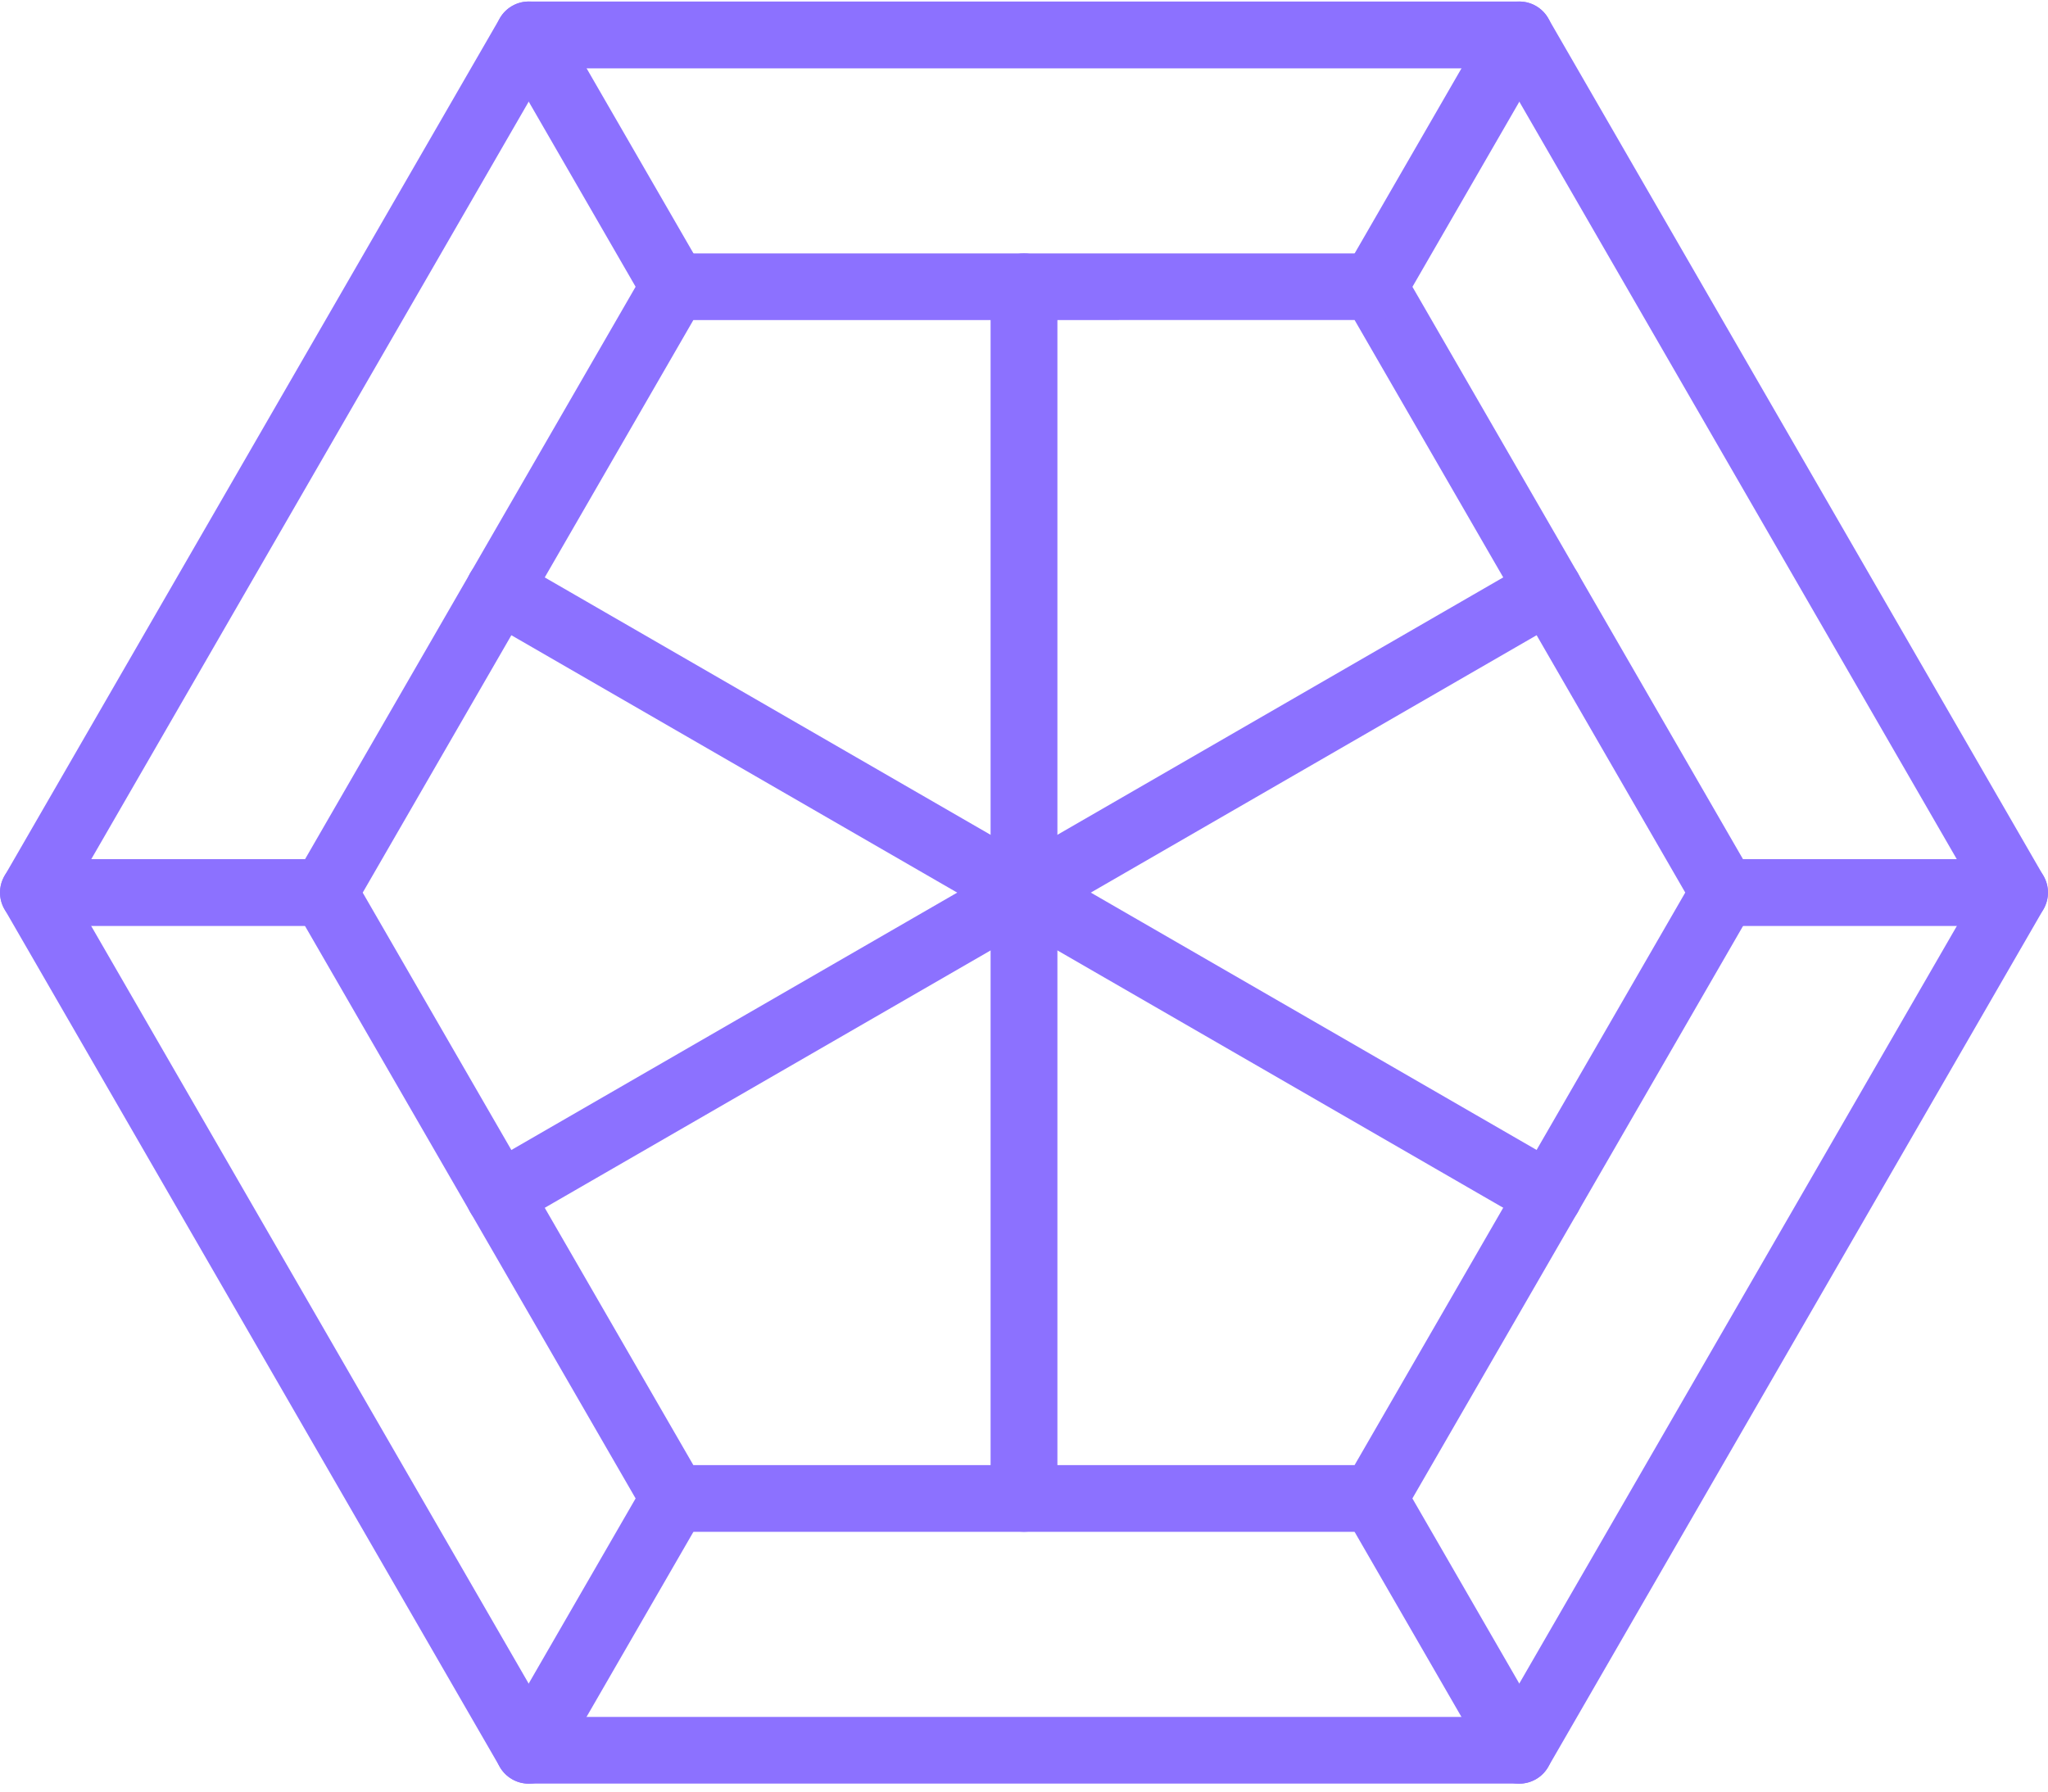 <svg width="48" height="42" viewBox="0 0 48 42" fill="none" xmlns="http://www.w3.org/2000/svg">
<g clip-path="url(#clip0_858_2771)">
<path d="M32.201 35.91H15.8C15.521 35.91 15.262 35.761 15.123 35.519L6.923 21.317C6.784 21.075 6.784 20.777 6.923 20.534L15.123 6.331C15.262 6.089 15.521 5.94 15.8 5.94H32.201C32.479 5.94 32.738 6.089 32.877 6.331L41.078 20.534C41.217 20.775 41.217 21.073 41.078 21.317L32.877 35.519C32.738 35.761 32.481 35.91 32.201 35.91ZM16.25 34.346H31.748L39.498 20.924L31.748 7.502L16.25 7.504L8.501 20.926L16.25 34.346Z" fill="#8C71FF"/>
<path d="M35.609 41.813H12.392C12.113 41.813 11.854 41.665 11.715 41.423L0.106 21.316C-0.033 21.075 -0.033 20.777 0.106 20.533L11.715 0.427C11.854 0.185 12.113 0.036 12.392 0.036H35.609C35.887 0.036 36.146 0.185 36.285 0.427L47.894 20.533C48.033 20.775 48.033 21.073 47.894 21.316L36.285 41.423C36.146 41.665 35.887 41.813 35.609 41.813ZM12.842 40.25H35.156L46.315 20.926L35.158 1.602H12.842L1.686 20.926L12.842 40.25Z" fill="#8C71FF"/>
<path d="M32.2 7.504C32.069 7.504 31.934 7.471 31.81 7.4C31.437 7.183 31.307 6.706 31.524 6.331L34.932 0.427C35.149 0.054 35.626 -0.076 36.001 0.141C36.374 0.357 36.504 0.835 36.287 1.21L32.879 7.114C32.732 7.363 32.471 7.504 32.2 7.504Z" fill="#8C71FF"/>
<path d="M47.217 21.707H40.401C39.97 21.707 39.618 21.357 39.618 20.924C39.618 20.493 39.968 20.141 40.401 20.141H47.217C47.648 20.141 48 20.491 48 20.924C47.998 21.357 47.648 21.707 47.217 21.707Z" fill="#8C71FF"/>
<path d="M35.609 41.814C35.338 41.814 35.075 41.673 34.93 41.423L31.522 35.519C31.305 35.146 31.435 34.667 31.808 34.45C32.181 34.234 32.661 34.363 32.877 34.736L36.285 40.64C36.502 41.013 36.372 41.493 35.999 41.709C35.875 41.779 35.742 41.814 35.609 41.814Z" fill="#8C71FF"/>
<path d="M12.391 41.814C12.259 41.814 12.124 41.781 12.001 41.709C11.627 41.493 11.498 41.015 11.714 40.64L15.123 34.736C15.339 34.363 15.816 34.234 16.192 34.45C16.565 34.667 16.694 35.144 16.478 35.519L13.069 41.423C12.925 41.675 12.662 41.814 12.391 41.814Z" fill="#8C71FF"/>
<path d="M0.783 21.707C0.352 21.707 0 21.357 0 20.924C0 20.493 0.35 20.141 0.783 20.141H7.599C8.03 20.141 8.382 20.491 8.382 20.924C8.382 21.355 8.032 21.707 7.599 21.707H0.783Z" fill="#8C71FF"/>
<path d="M15.802 7.504C15.531 7.504 15.268 7.363 15.123 7.114L11.715 1.21C11.499 0.837 11.628 0.357 12.001 0.141C12.374 -0.076 12.854 0.054 13.07 0.427L16.479 6.331C16.695 6.704 16.566 7.183 16.192 7.4C16.069 7.469 15.934 7.504 15.802 7.504Z" fill="#8C71FF"/>
<path d="M24 21.707C23.569 21.707 23.217 21.357 23.217 20.924V6.723C23.217 6.292 23.567 5.94 24 5.94C24.431 5.94 24.783 6.29 24.783 6.723V20.926C24.783 21.357 24.431 21.707 24 21.707Z" fill="#8C71FF"/>
<path d="M24.001 21.707C23.731 21.707 23.468 21.566 23.323 21.317C23.106 20.944 23.236 20.464 23.609 20.248L35.909 13.145C36.282 12.928 36.762 13.058 36.978 13.431C37.195 13.804 37.065 14.284 36.692 14.5L24.392 21.603C24.268 21.674 24.133 21.707 24.001 21.707Z" fill="#8C71FF"/>
<path d="M36.301 28.81C36.169 28.81 36.034 28.777 35.91 28.705L23.61 21.603C23.237 21.386 23.107 20.909 23.324 20.534C23.54 20.161 24.018 20.031 24.393 20.248L36.693 27.35C37.066 27.567 37.196 28.044 36.979 28.419C36.834 28.671 36.571 28.81 36.301 28.81Z" fill="#8C71FF"/>
<path d="M24 35.91C23.569 35.91 23.217 35.56 23.217 35.127V20.926C23.217 20.495 23.567 20.143 24 20.143C24.431 20.143 24.783 20.493 24.783 20.926V35.129C24.783 35.562 24.431 35.91 24 35.91Z" fill="#8C71FF"/>
<path d="M11.7 28.81C11.43 28.81 11.167 28.669 11.022 28.419C10.806 28.046 10.935 27.567 11.308 27.35L23.608 20.248C23.982 20.031 24.461 20.161 24.677 20.534C24.894 20.907 24.765 21.386 24.391 21.603L12.091 28.705C11.967 28.775 11.834 28.81 11.7 28.81Z" fill="#8C71FF"/>
<path d="M23.998 21.707C23.867 21.707 23.731 21.674 23.608 21.603L11.307 14.5C10.934 14.284 10.805 13.806 11.021 13.431C11.238 13.058 11.715 12.928 12.09 13.145L24.39 20.248C24.764 20.464 24.893 20.942 24.677 21.317C24.534 21.568 24.271 21.707 23.998 21.707Z" fill="#8C71FF"/>
</g>
<defs>
<clipPath id="clip0_858_2771">
<rect width="48" height="41.778" fill="white" transform="translate(0 0.036)"/>
</clipPath>
</defs>
</svg>
